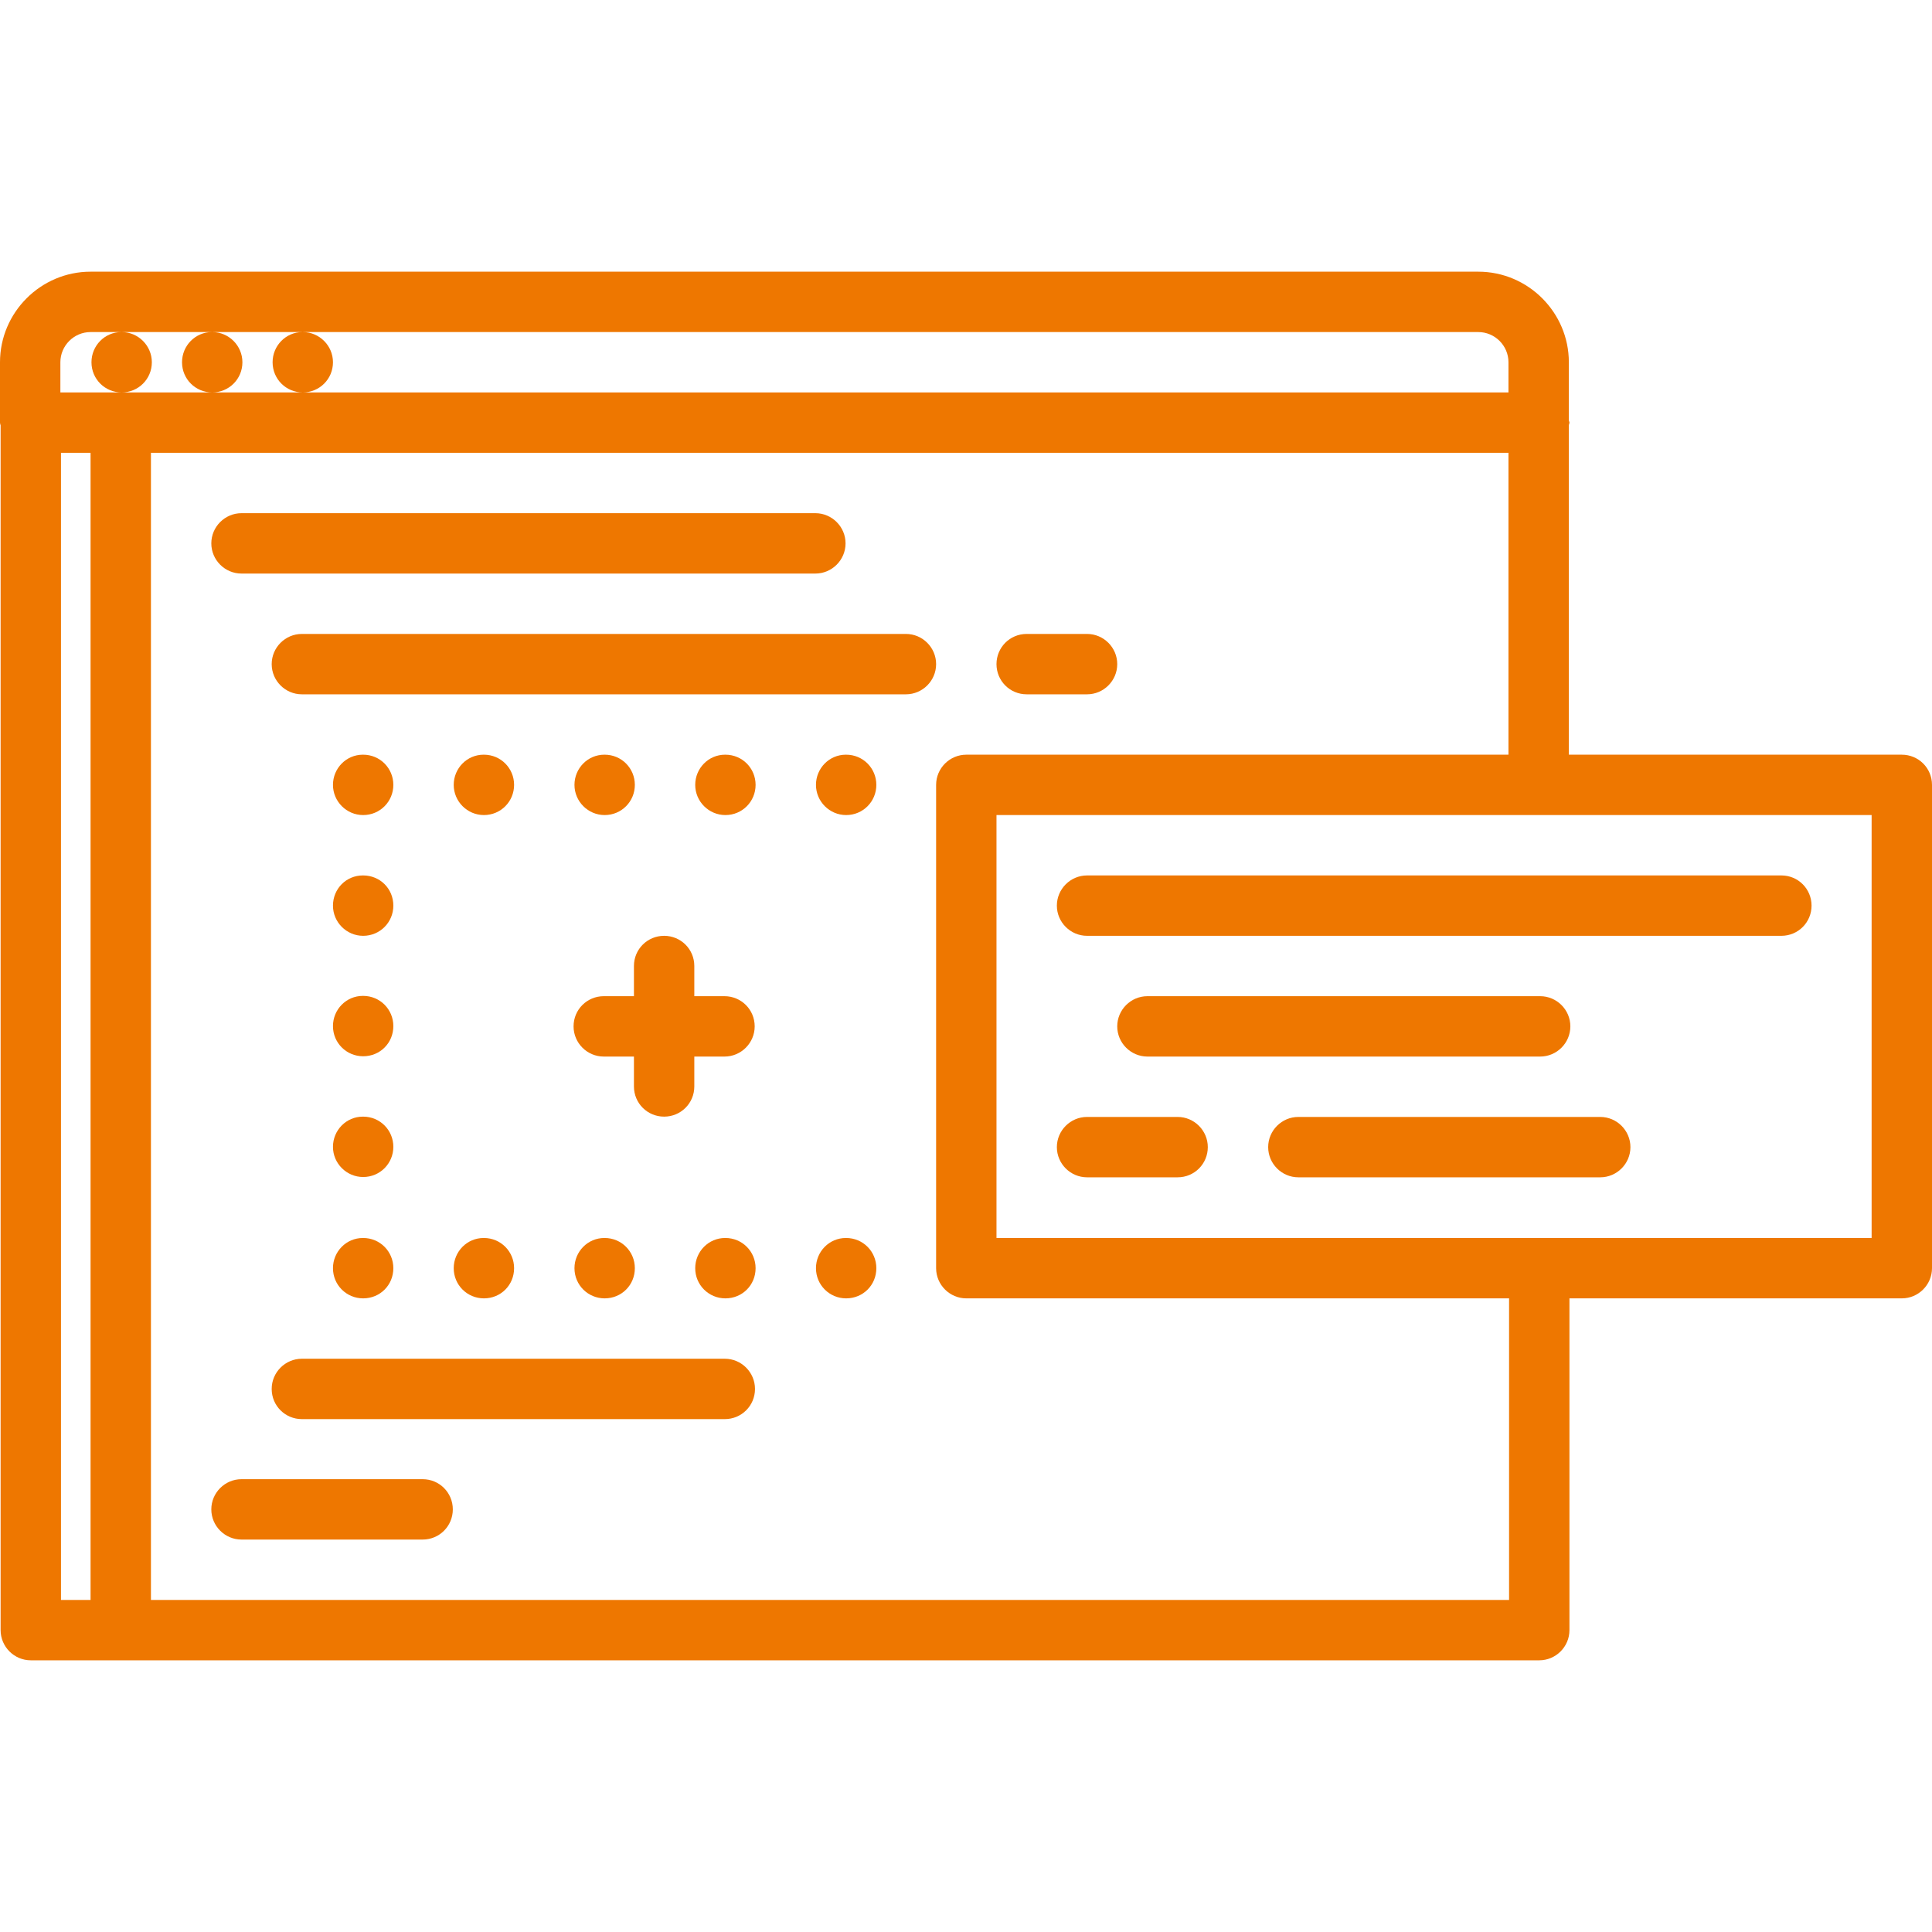 <svg xmlns="http://www.w3.org/2000/svg" viewBox="0 0 64 64" width="64" height="64" style='fill:#ee7700; color: #ee7700;'>
	<style>
		tspan { white-space:pre }
		.shp0 { fill: #ee7700 } 
	</style>
	<path id="Layer" class="shp0" d="M8 19L27.01 19C27.56 19 28.01 18.55 28.01 18C28.01 17.45 27.56 17 27.01 17L8 17C7.45 17 7 17.45 7 18C7 18.55 7.45 19 8 19L8 19Z" />
	<path id="Layer" class="shp0" d="M30.01 21L10 21C9.45 21 9 21.45 9 22C9 22.55 9.45 23 10 23L30.01 23C30.56 23 31.01 22.55 31.01 22C31.01 21.45 30.56 21 30.01 21Z" />
	<path id="Layer" class="shp0" d="M24.01 45.01L10 45.01C9.45 45.01 9 45.46 9 46.01C9 46.57 9.45 47.01 10 47.01L24.01 47.01C24.56 47.01 25.01 46.57 25.01 46.01C25.01 45.46 24.56 45.01 24.01 45.01Z" />
	<path id="Layer" class="shp0" d="M34.01 23L36.01 23C36.56 23 37.01 22.55 37.01 22C37.01 21.45 36.56 21 36.01 21L34.01 21C33.45 21 33.01 21.45 33.01 22C33.01 22.55 33.45 23 34.01 23Z" />
	<path id="Layer" class="shp0" d="M14 49L8 49C7.45 49 7 49.45 7 50C7 50.55 7.45 51 8 51L14 51C14.56 51 15 50.55 15 50C15 49.45 14.56 49 14 49Z" />
	<path id="Layer" class="shp0" d="M35.01 30C35.01 30.55 35.46 31 36.01 31L59.01 31C59.57 31 60.01 30.55 60.01 30C60.01 29.45 59.57 29 59.01 29L36.01 29C35.46 29 35.01 29.45 35.01 30Z" />
	<path id="Layer" class="shp0" d="M51.02 35C51.57 35 52.02 34.55 52.02 34C52.02 33.45 51.57 33 51.02 33L38.01 33C37.46 33 37.01 33.45 37.01 34C37.01 34.55 37.46 35 38.01 35L51.02 35Z" />
	<path id="Layer" class="shp0" d="M53.01 37L43.01 37C42.46 37 42.01 37.45 42.01 38C42.01 38.55 42.46 39 43.01 39L53.01 39C53.56 39 54.01 38.55 54.01 38C54.01 37.45 53.56 37 53.01 37Z" />
	<path id="Layer" class="shp0" d="M39.01 37L36.01 37C35.46 37 35.01 37.45 35.01 38C35.01 38.55 35.46 39 36.01 39L39.01 39C39.57 39 40.01 38.55 40.01 38C40.01 37.45 39.56 37 39.01 37Z" />
	<path id="Layer" fill-rule="evenodd" class="shp0" d="M63 25C63.55 25 64 25.44 64 26L64 42.01C64 42.56 63.55 43.01 63 43.01L51.99 43.01L51.99 54C51.99 54.55 51.54 55 50.99 55L4.01 55C4.01 55 4 55 4 55C4 55 3.99 55 3.99 55L1.02 55C0.47 55 0.02 54.55 0.02 54L0.02 14.09C0.01 14.06 0 14.03 0 14L0 12C0 10.35 1.35 9 3 9L48.97 9C50.62 9 51.97 10.35 51.97 12L51.97 13.92C51.97 13.95 51.99 13.97 51.99 14C51.99 14.03 51.97 14.06 51.97 14.09L51.97 25L63 25ZM3 11C2.45 11 2 11.45 2 12L2 13L49.97 13L49.97 12C49.97 11.45 49.52 11 48.97 11L10.03 11C10.58 11 11.03 11.45 11.03 12C11.03 12.56 10.58 13 10.03 13C9.48 13 9.03 12.56 9.03 12C9.03 11.45 9.47 11 10.02 11L7.03 11C7.58 11 8.03 11.45 8.03 12C8.03 12.56 7.58 13 7.03 13C6.48 13 6.03 12.56 6.03 12C6.03 11.45 6.47 11 7.02 11L4.03 11C4.58 11 5.03 11.45 5.03 12C5.03 12.56 4.58 13 4.03 13C3.48 13 3.03 12.56 3.03 12C3.03 11.45 3.47 11 4.02 11L3 11ZM2.02 53L3 53L3 15L2.02 15L2.02 53ZM49.99 53L49.99 43.01L32.01 43.01C31.46 43.01 31.01 42.56 31.01 42.01L31.01 26C31.01 25.45 31.46 25 32.01 25L49.97 25L49.97 15L5 15L5 53L49.99 53ZM62 27L33.01 27L33.01 41.01L62 41.01L62 27Z" />
	<path id="Layer" class="shp0" d="M12.03 27C12.59 27 13.03 26.55 13.03 26C13.03 25.45 12.59 25 12.03 25L12.02 25C11.47 25 11.03 25.45 11.03 26C11.03 26.55 11.48 27 12.03 27L12.03 27Z" />
	<path id="Layer" class="shp0" d="M12.03 31C12.59 31 13.03 30.55 13.03 30C13.03 29.44 12.59 29 12.03 29L12.02 29C11.47 29 11.03 29.44 11.03 30C11.03 30.55 11.48 31 12.03 31L12.03 31Z" />
	<path id="Layer" class="shp0" d="M12.03 34.99C12.59 34.99 13.03 34.55 13.03 33.99C13.03 33.44 12.59 32.99 12.03 32.99L12.02 32.99C11.47 32.99 11.03 33.44 11.03 33.99C11.03 34.55 11.48 34.99 12.03 34.99L12.03 34.99Z" />
	<path id="Layer" class="shp0" d="M12.03 38.99C12.59 38.99 13.03 38.54 13.03 37.99C13.03 37.44 12.59 36.99 12.03 36.99L12.02 36.99C11.47 36.99 11.03 37.44 11.03 37.99C11.03 38.54 11.48 38.99 12.03 38.99L12.03 38.99Z" />
	<path id="Layer" class="shp0" d="M16.03 27C16.59 27 17.03 26.55 17.03 26C17.03 25.45 16.59 25 16.03 25L16.02 25C15.47 25 15.03 25.45 15.03 26C15.03 26.55 15.48 27 16.03 27Z" />
	<path id="Layer" class="shp0" d="M20.03 27C20.59 27 21.03 26.55 21.03 26C21.03 25.45 20.59 25 20.03 25L20.02 25C19.47 25 19.03 25.45 19.03 26C19.03 26.55 19.48 27 20.03 27Z" />
	<path id="Layer" class="shp0" d="M24.03 25L24.02 25C23.47 25 23.03 25.45 23.03 26C23.03 26.55 23.48 27 24.03 27C24.59 27 25.03 26.55 25.03 26C25.03 25.45 24.59 25 24.03 25Z" />
	<path id="Layer" class="shp0" d="M28.03 25L28.02 25C27.47 25 27.03 25.45 27.03 26C27.03 26.55 27.48 27 28.03 27C28.59 27 29.03 26.55 29.03 26C29.03 25.45 28.59 25 28.03 25Z" />
	<path id="Layer" class="shp0" d="M12.03 43.01C12.59 43.01 13.03 42.57 13.03 42.01C13.03 41.46 12.59 41.01 12.03 41.01L12.02 41.01C11.47 41.01 11.03 41.46 11.03 42.01C11.03 42.57 11.48 43.01 12.03 43.01L12.03 43.01Z" />
	<path id="Layer" class="shp0" d="M16.03 43.01C16.59 43.01 17.03 42.57 17.03 42.01C17.03 41.46 16.59 41.01 16.03 41.01L16.02 41.01C15.47 41.01 15.03 41.46 15.03 42.01C15.03 42.57 15.48 43.01 16.03 43.01Z" />
	<path id="Layer" class="shp0" d="M20.03 41.01L20.02 41.01C19.47 41.01 19.03 41.46 19.03 42.01C19.03 42.57 19.48 43.01 20.03 43.01C20.59 43.01 21.03 42.57 21.03 42.01C21.03 41.46 20.59 41.01 20.03 41.01Z" />
	<path id="Layer" class="shp0" d="M24.03 41.01L24.02 41.01C23.47 41.01 23.03 41.46 23.03 42.01C23.03 42.57 23.48 43.01 24.03 43.01C24.59 43.01 25.03 42.57 25.03 42.01C25.03 41.46 24.59 41.01 24.03 41.01Z" />
	<path id="Layer" class="shp0" d="M28.03 41.01L28.02 41.01C27.47 41.01 27.03 41.46 27.03 42.01C27.03 42.57 27.48 43.01 28.03 43.01C28.59 43.01 29.03 42.57 29.03 42.01C29.03 41.46 28.59 41.01 28.03 41.01Z" />
	<path id="Layer" class="shp0" d="M20 35L21 35L21 35.99C21 36.55 21.45 36.99 22 36.99C22.55 36.99 23 36.55 23 35.99L23 35L24 35C24.55 35 25 34.55 25 34C25 33.44 24.55 33 24 33L23 33L23 32C23 31.44 22.55 31 22 31C21.45 31 21 31.44 21 32L21 33L20 33C19.45 33 19 33.44 19 34C19 34.55 19.45 35 20 35Z" />
</svg>